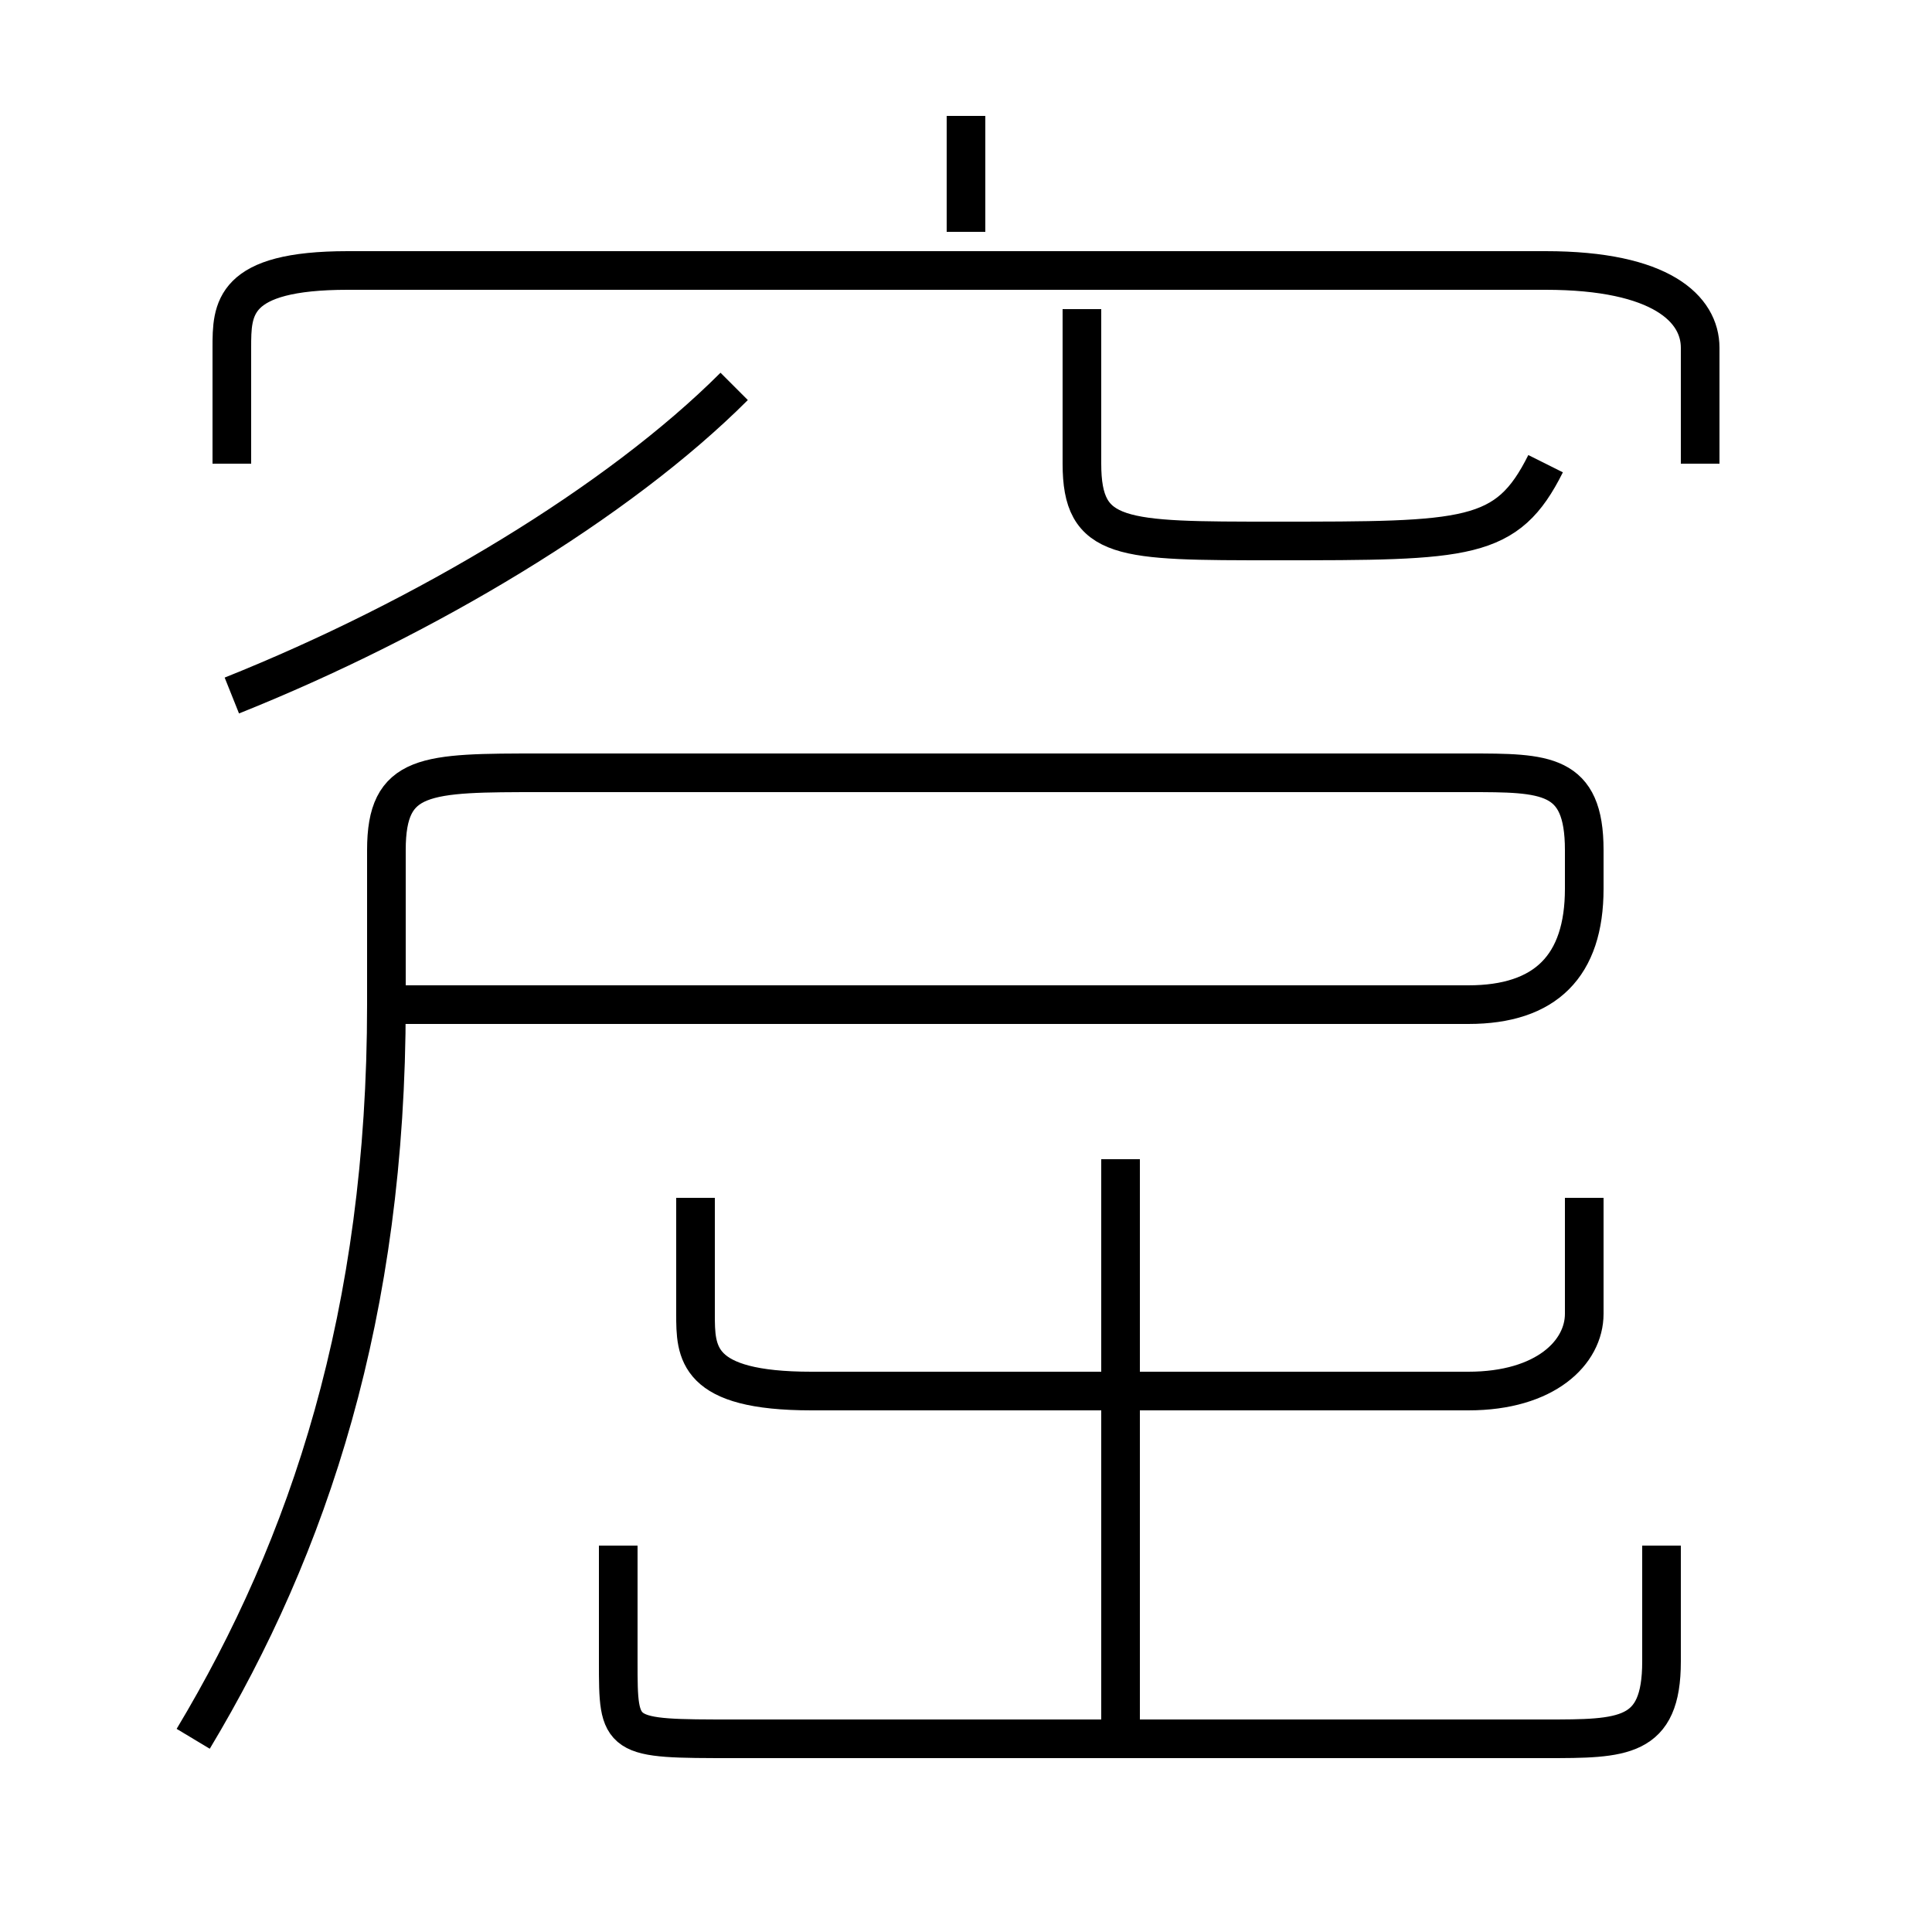 <?xml version='1.0' encoding='utf8'?>
<svg viewBox="0.0 -6.0 50.0 50.0" version="1.1" xmlns="http://www.w3.org/2000/svg">
<rect x="0.0" y="-6.0" width="50.0" height="50.0" fill="#808080" stroke="none"/>
<rect x="-1000" y="-1000" width="2000" height="2000" stroke="white" fill="white"/>
<g style="fill:white;stroke:#000000;  stroke-width:1">
<path d="M 5 1 C 8 -4 10 -10 10 -18 L 10 -22 C 10 -24 11 -24 14 -24 L 38 -24 C 40 -24 41 -24 41 -22 L 41 -21 C 41 -19 40 -18 38 -18 L 10 -18 M 16 -4 L 16 -1 C 16 1 16 1 19 1 L 40 1 C 42 1 43 1 43 -1 L 43 -4 M 29 1 L 29 -14 M 18 -13 L 18 -10 C 18 -9 18 -8 21 -8 L 38 -8 C 40 -8 41 -9 41 -10 L 41 -13 M 6 -26 C 11 -28 16 -31 19 -34 M 44 -32 L 44 -35 C 44 -36 43 -37 40 -37 L 9 -37 C 6 -37 6 -36 6 -35 L 6 -32 M 25 -38 L 25 -41 M 40 -32 C 39 -30 38 -30 33 -30 C 29 -30 28 -30 28 -32 L 28 -36" transform="translate(0.0 38.0)" />
</g>
</svg>